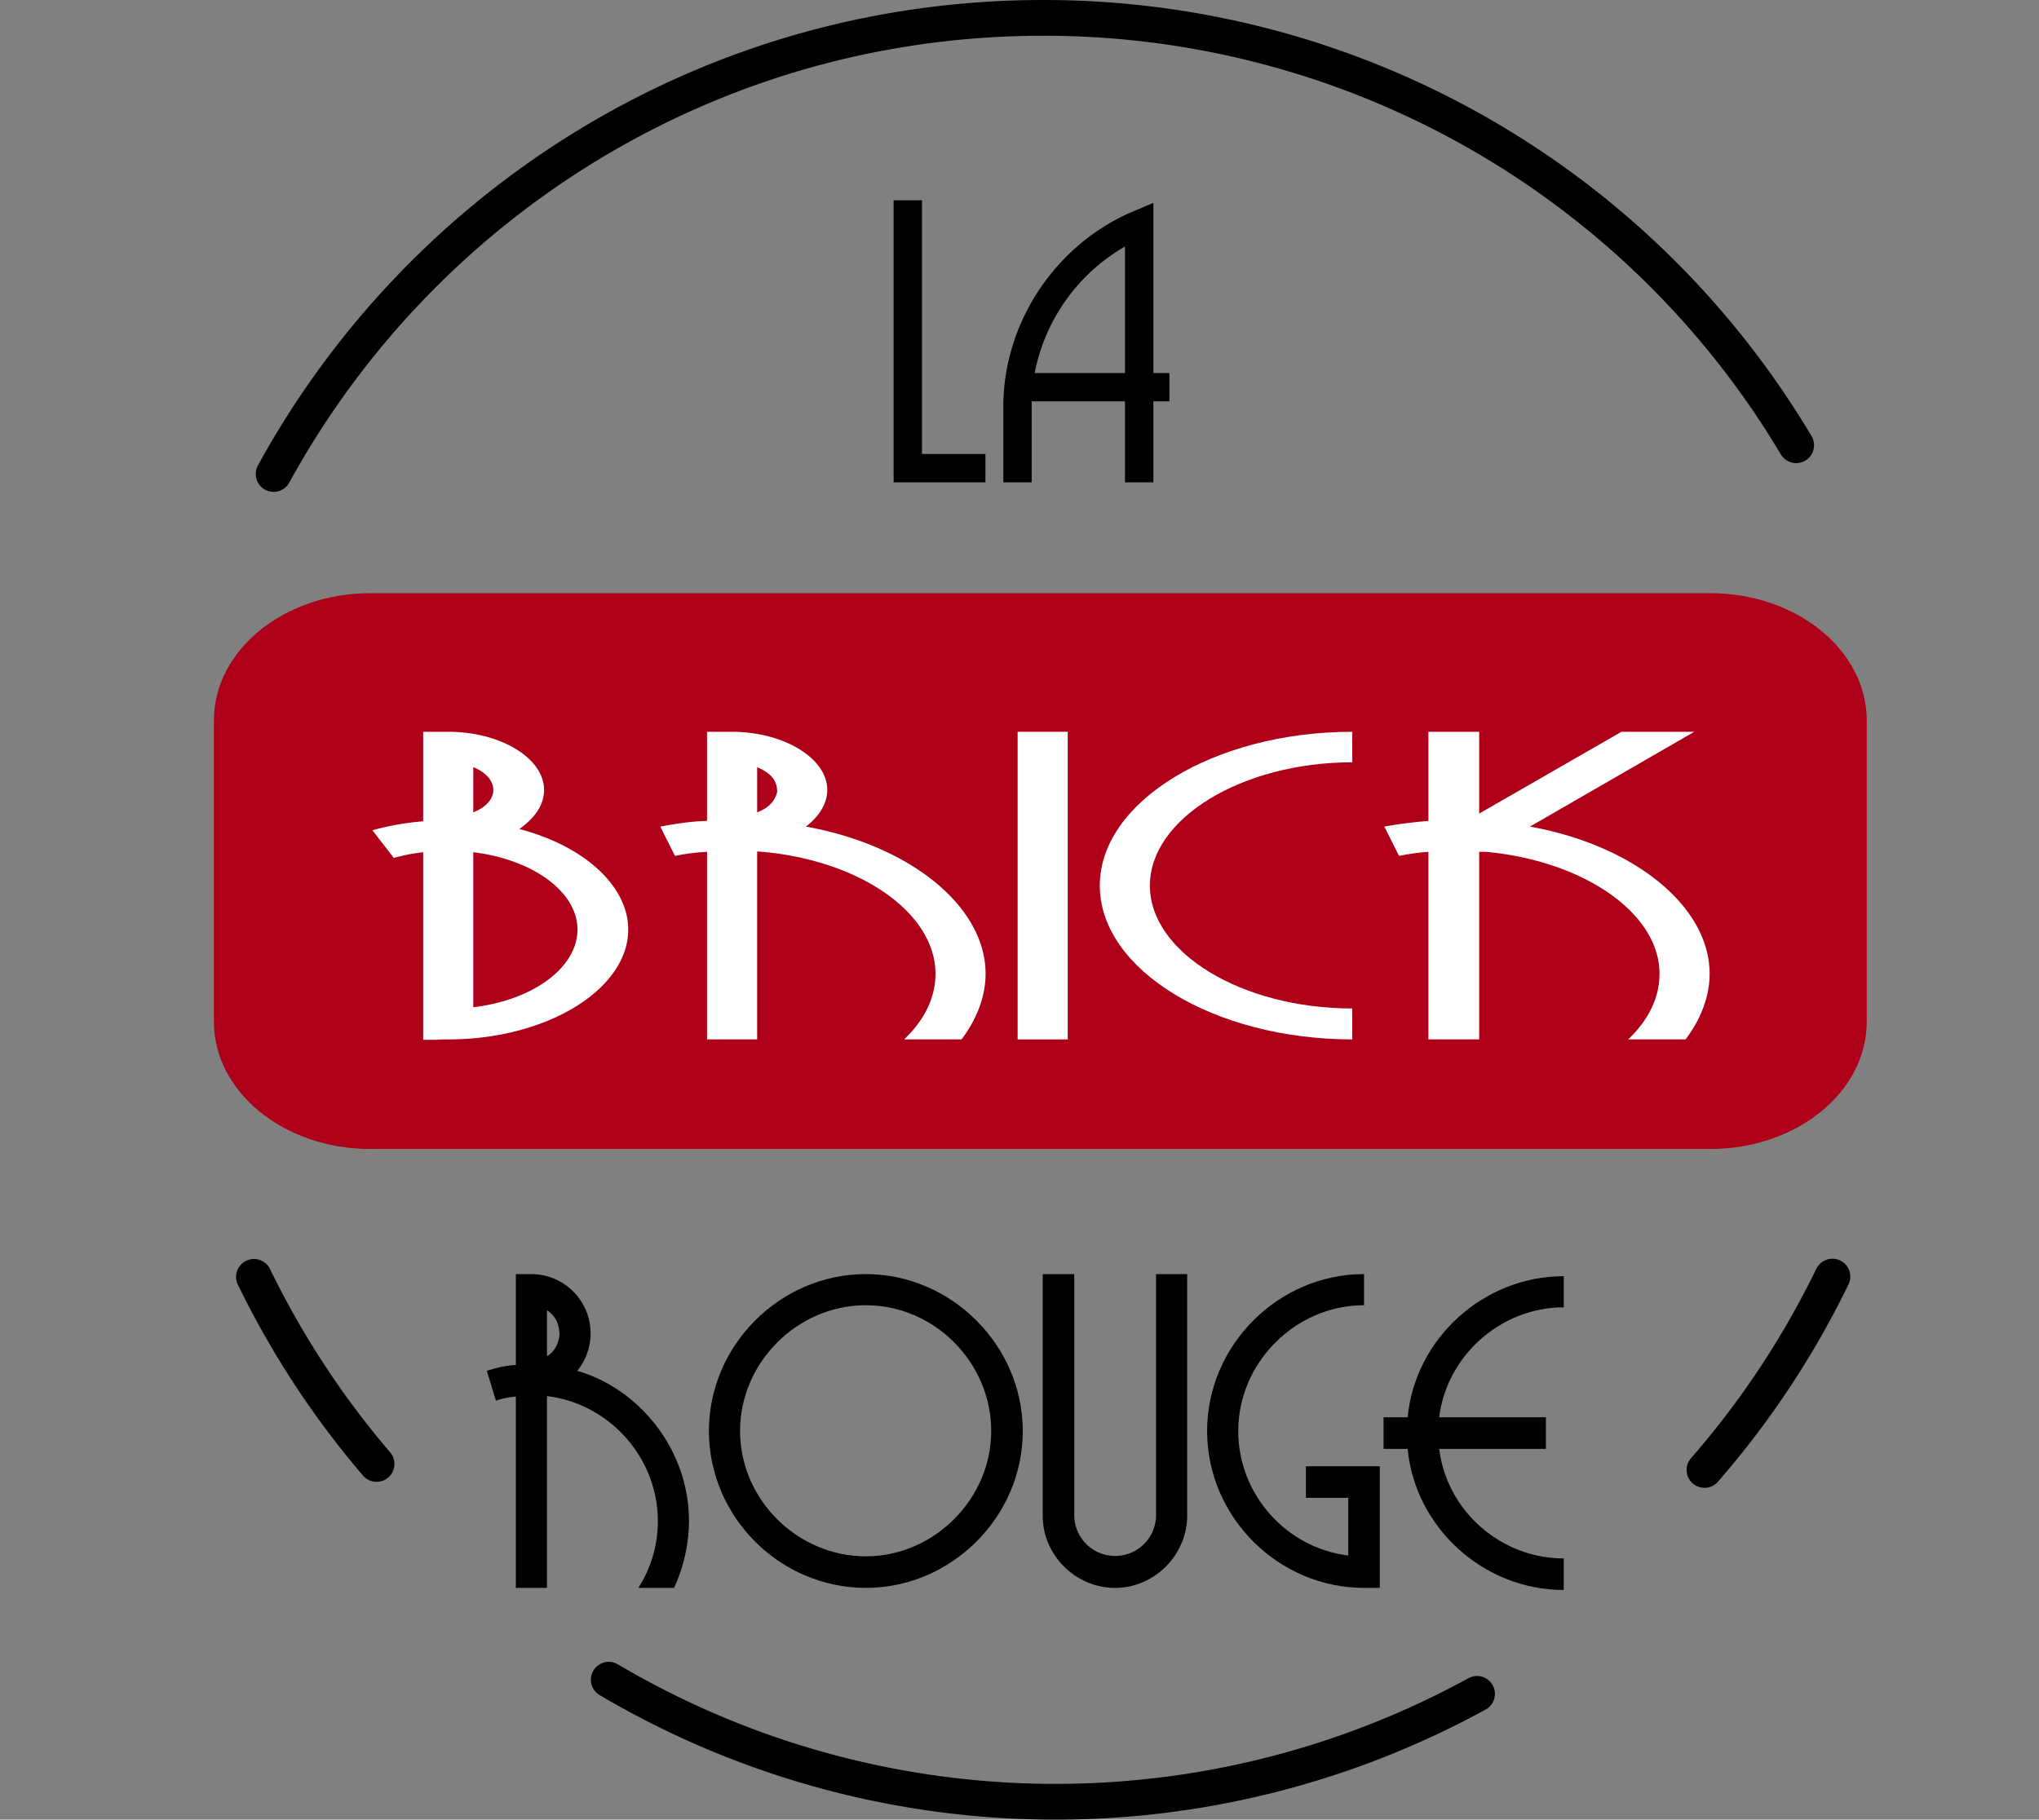 <svg id="logo" xmlns="http://www.w3.org/2000/svg" xmlns:xlink="http://www.w3.org/1999/xlink" width="1425.914" height="1272.794" viewBox="0 0 1425.914 1272.794">
  <rect x="0" y="0" width="1425.914" height="1272.794" fill="#808080" stroke="none"/>
  <defs>
    <clipPath id="clip-path">
      <rect id="Rectangle_20" data-name="Rectangle 20" width="1425.914" height="1272.794" transform="translate(0 -0.004)" fill="none"/>
    </clipPath>
  </defs>
  <g id="Groupe_de_masques_16" data-name="Groupe de masques 16" transform="translate(0 0.004)" clip-path="url(#clip-path)">
    <path id="Tracé_3" data-name="Tracé 3" d="M1305.452,714.614c0,49.2-49.021,89.076-109.485,89.076H259.055c-60.465,0-109.481-39.879-109.481-89.076V503.991c0-49.2,49.016-89.089,109.481-89.089h936.912c60.464,0,109.485,39.888,109.485,89.089Z" fill="#ae0018"/>
    <path id="Tracé_4" data-name="Tracé 4" d="M313.686,727.041c-3.269,0-5.605,0-8.875.284h-8.875V596.115a130.853,130.853,0,0,0-20.552,3.985l-14.947-19.355a186.925,186.925,0,0,1,35.5-6.261V511.867h17.75c36.434,0,66.8,18.5,66.8,40.7,0,10.531-6.539,19.639-17.283,27.323,45.776,11.955,76.138,40.132,76.138,70.3,0,41.838-56.987,76.847-125.651,76.847m31.3-174.473c0-5.978-4.671-12.239-14.013-15.939v31.593c9.342-3.7,14.013-9.677,14.013-15.654m-14.013,43.547V704.556c42.506-5.123,72.868-28.178,72.868-54.362s-30.829-48.956-72.868-54.079" transform="translate(0)" fill="#fff"/>
    <path id="Tracé_5" data-name="Tracé 5" d="M672.417,727.041h-40.17c14.48-13.662,21.954-29.6,21.954-45.824,0-43.547-54.652-80.548-124.717-85.671V727.041H494.452V595.83a151.014,151.014,0,0,0-22.421,2.847l-10.277-20.493c10.744-1.992,21.487-3.7,32.7-3.985V511.867h17.282c36.434,0,66.8,18.5,66.8,40.7,0,9.392-5.605,18.5-14.947,25.616,71.466,12.808,125.65,54.932,125.65,103.033,0,15.654-6.072,31.593-16.816,45.824M543.5,553.991c0-9.393-6.072-13.946-14.013-17.362v31.593c8.875-3.416,12.612-8.539,14.013-14.231" transform="translate(0)" fill="#fff"/>
    <rect id="Rectangle_19" data-name="Rectangle 19" width="35.032" height="215.174" transform="translate(711.645 511.867)" fill="#fff"/>
    <path id="Tracé_6" data-name="Tracé 6" d="M769.112,619.454c0-58.632,79.874-107.587,176.564-107.587v21.346c-77.072,0-141.532,39.278-141.532,86.241S868.6,705.41,945.676,705.41v21.631c-96.69,0-176.564-48.67-176.564-107.587" transform="translate(0)" fill="#fff"/>
    <path id="Tracé_7" data-name="Tracé 7" d="M1178.755,727.041h-40.17c14.48-13.662,21.953-29.6,21.953-45.824,0-42.978-53.717-79.125-121.446-85.387h-4.671V727.041h-35.5V595.83a169.79,169.79,0,0,0-20.553,2.846l-10.275-20.492c10.743-1.993,21.019-3.131,30.828-3.985V511.867h35.5v57.209l99.492-57.209h50.914l-114.906,66.317c71.466,12.808,125.65,54.931,125.65,103.033,0,15.654-6.072,31.593-16.816,45.824" transform="translate(0)" fill="#fff"/>
    <path id="Tracé_8" data-name="Tracé 8" d="M624.925,337.368V140.062H644.76V317.533h44.368v19.835Z" transform="translate(0)"/>
    <path id="Tracé_9" data-name="Tracé 9" d="M806.571,280.733v56.634H786.735V280.733H721.489v56.634H701.654v-52.98c0-59.244,37.06-114.051,91.345-136.756l13.572-5.743V260.9h11.222v19.835ZM786.735,172.424A130.752,130.752,0,0,0,723.577,260.9h63.158Z" transform="translate(0)"/>
    <path id="Tracé_10" data-name="Tracé 10" d="M471.371,1110.686H446.4a86.1,86.1,0,0,0,13.645-46.744c0-44.419-33.969-82.163-77.518-87.388v134.132H360.756V976.844a59.621,59.621,0,0,0-13.936,2.9l-6.388-20.9c6.678-2.032,13.356-3.775,20.324-4.065V891.2H371.5a41.484,41.484,0,0,1,32.226,67.647c44.421,13.064,78.1,56.033,78.1,105.1a113.187,113.187,0,0,1-10.452,46.744M391.24,934.166c0-9.581-3.774-14.226-8.71-17.711v32.227c5.517-3.484,7.839-8.71,8.71-14.516" transform="translate(0)"/>
    <path id="Tracé_11" data-name="Tracé 11" d="M605.5,1110.686c-60.1,0-109.745-49.647-109.745-109.744C495.757,941.134,545.4,891.2,605.5,891.2c59.808,0,109.744,49.936,109.744,109.744,0,60.1-49.936,109.744-109.744,109.744m0-197.714c-47.9,0-87.97,40.065-87.97,87.97s40.066,87.678,87.97,87.678c47.614,0,87.679-40.065,87.679-87.678,0-47.905-39.775-87.97-87.679-87.97" transform="translate(0)"/>
    <path id="Tracé_12" data-name="Tracé 12" d="M779.7,1110.686c-27,0-50.518-22.355-50.518-50.518V891.2h22.066v168.97a28.6,28.6,0,0,0,57.194,0V891.2h21.775v168.97c0,27-22.355,50.518-50.517,50.518" transform="translate(0)"/>
    <path id="Tracé_13" data-name="Tracé 13" d="M953.9,1110.686c-60.1,0-109.744-49.646-109.744-109.744C844.152,941.134,893.8,891.2,953.9,891.2v21.774c-47.9,0-87.97,40.066-87.97,87.97,0,44.42,33.679,81.873,76.938,87.1v-40.356H913.25V1025.62h51.679v85.066Z" transform="translate(0)"/>
    <path id="Tracé_14" data-name="Tracé 14" d="M984.389,1013.446H967.55V991.381h16.839c5.227-55.162,53.131-98.711,109.164-98.711v21.774c-44.13,0-81.873,33.969-87.1,76.937h74.615v22.065h-74.615c5.226,42.969,42.679,76.647,87.1,76.647v22.065c-56.324,0-103.937-43.84-109.164-98.712" transform="translate(0)"/>
    <path id="Tracé_15" data-name="Tracé 15" d="M263.342,1023.984A613.757,613.757,0,0,1,177.6,893.137" transform="translate(0)" stroke="#000" stroke-linecap="round" stroke-miterlimit="10" stroke-width="25"/>
    <path id="Tracé_16" data-name="Tracé 16" d="M1032.923,1184.828a613.95,613.95,0,0,1-607.213-9.91" transform="translate(0)" fill="none" stroke="#000" stroke-linecap="round" stroke-miterlimit="10" stroke-width="25"/>
    <path id="Tracé_17" data-name="Tracé 17" d="M1281.43,892.954a613.551,613.551,0,0,1-89.445,135.229" transform="translate(0)" stroke="#000" stroke-linecap="round" stroke-miterlimit="10" stroke-width="25"/>
    <path id="Tracé_18" data-name="Tracé 18" d="M191.339,331.552C295.466,141.423,497.417,12.5,729.481,12.5A612.272,612.272,0,0,1,1256.1,311.417" transform="translate(0)" fill="none" stroke="#000" stroke-linecap="round" stroke-miterlimit="10" stroke-width="25"/>
  </g>
</svg>
